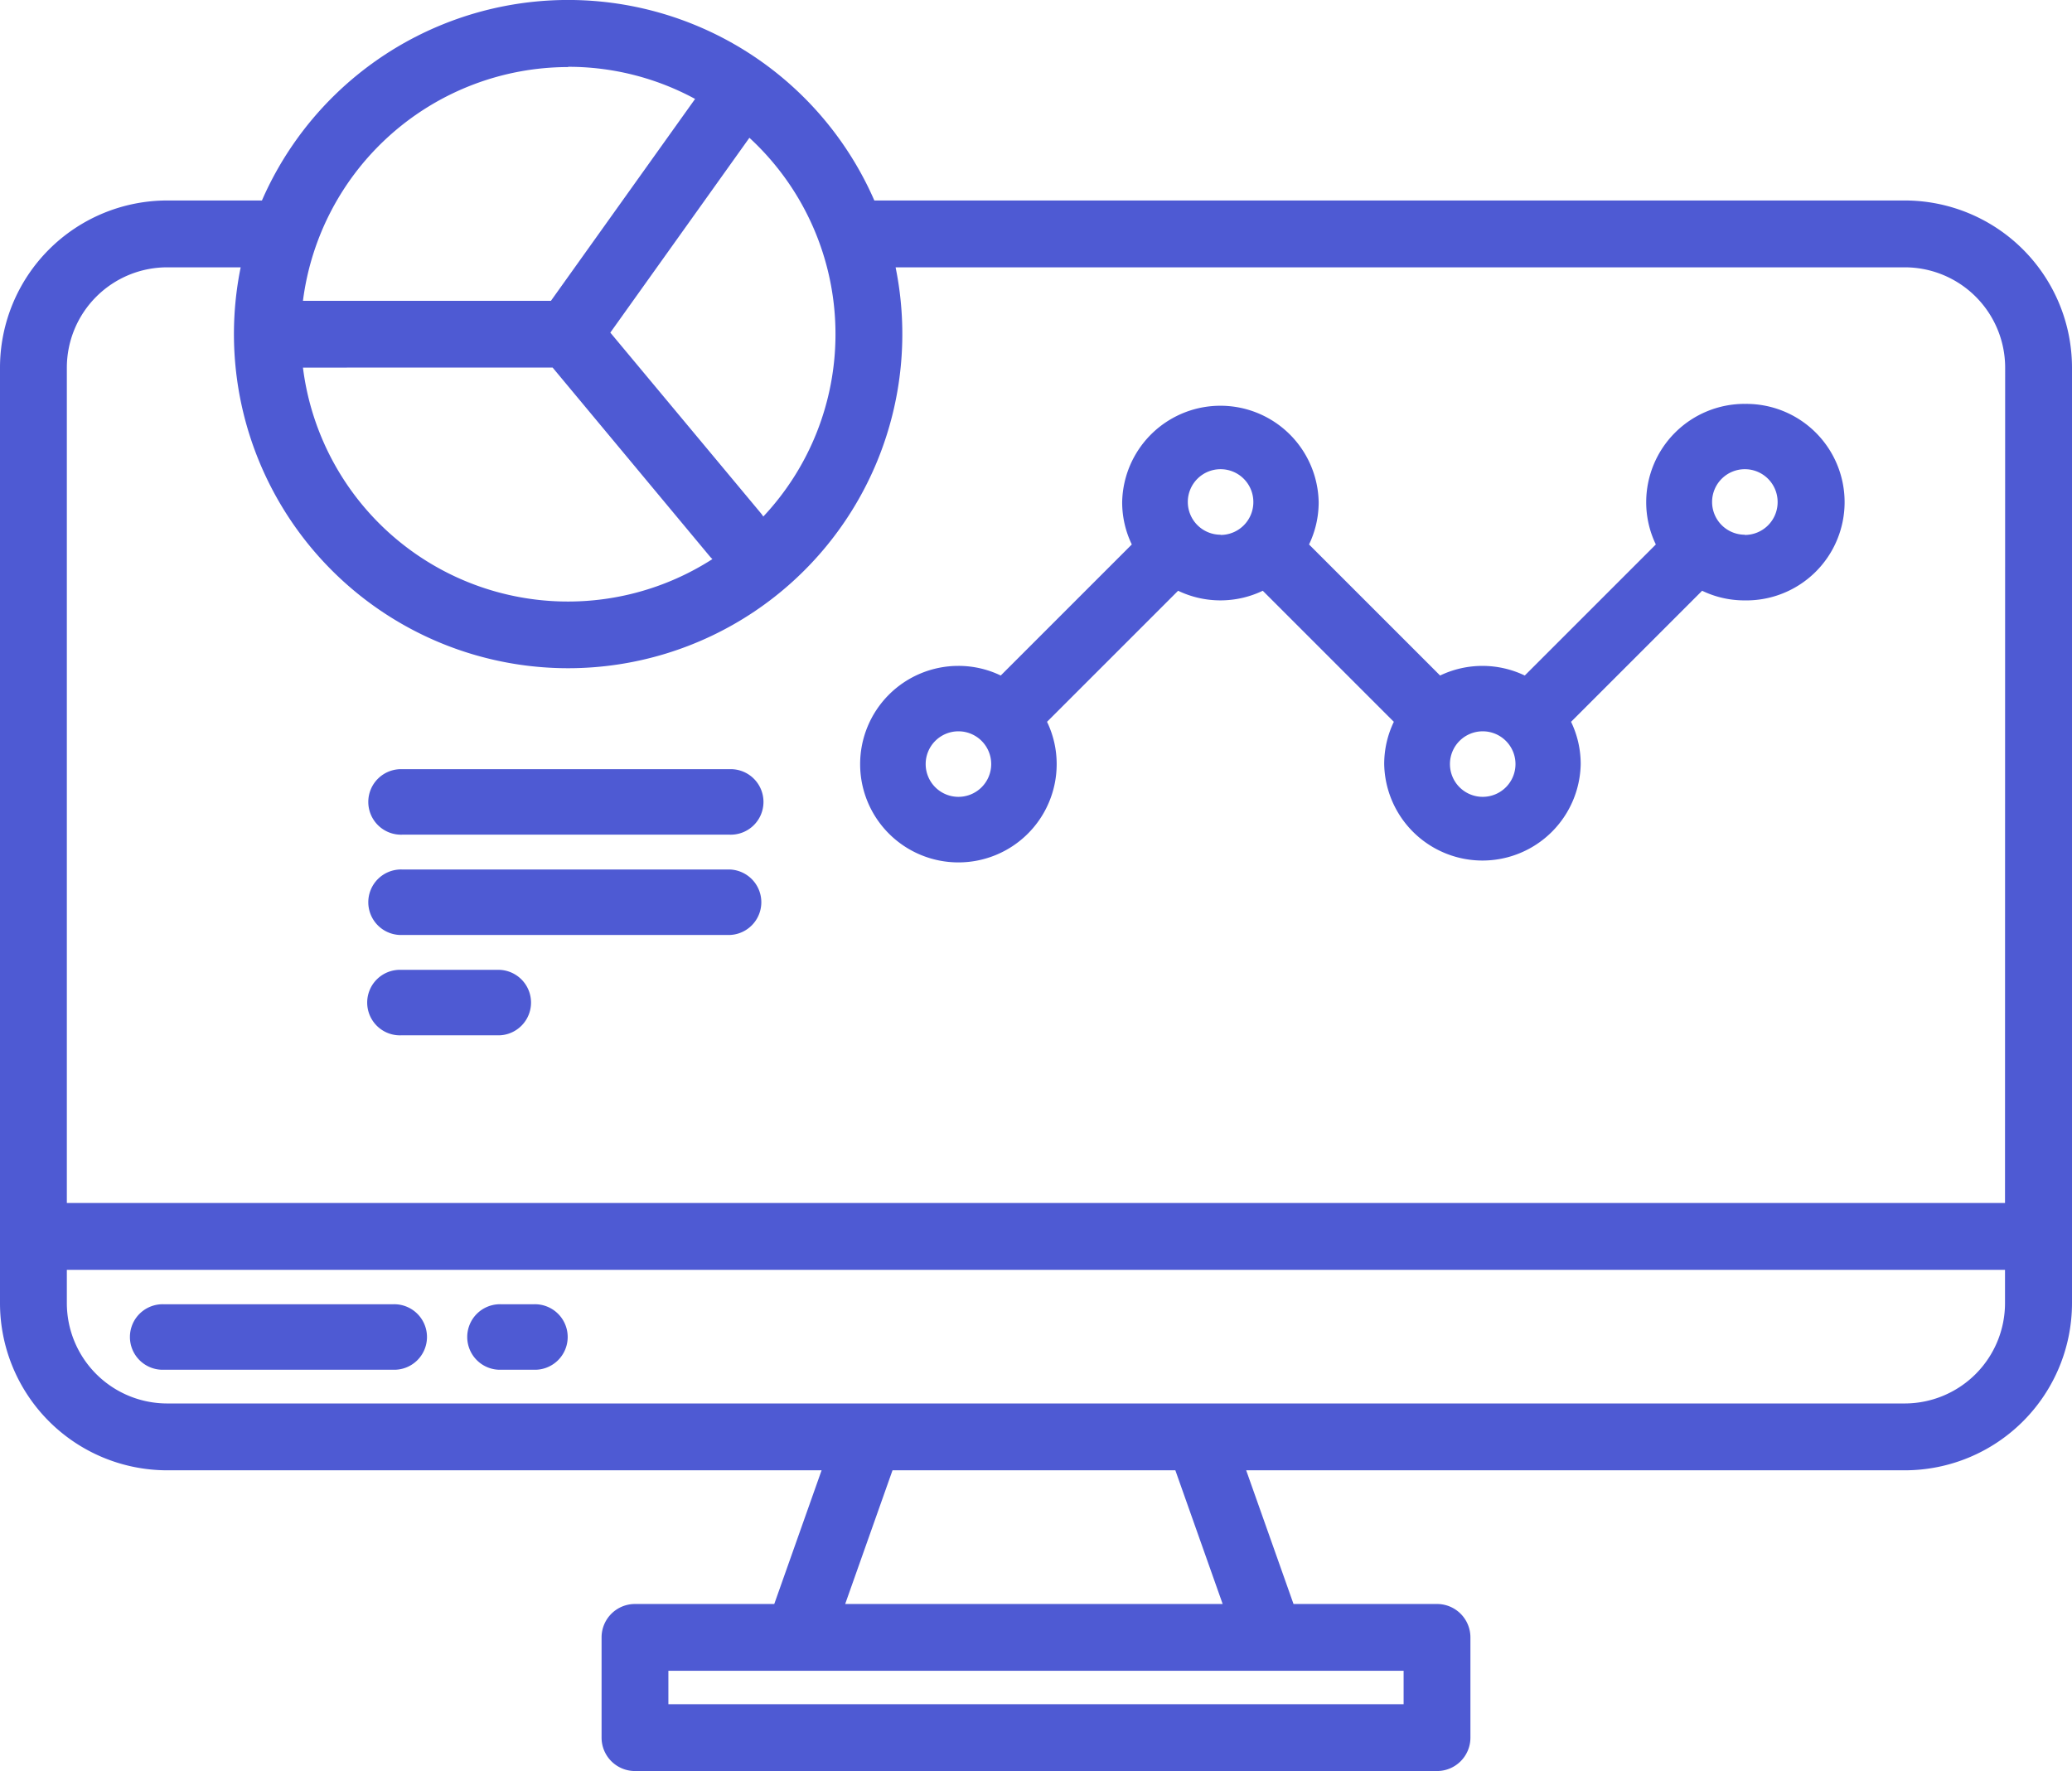 <svg xmlns="http://www.w3.org/2000/svg" width="58.491" height="50" viewBox="0 0 58.491 50">
  <defs>
    <style>
      .cls-1 {
        fill: #4e5ad3;
      }
    </style>
  </defs>
  <g id="strategy" transform="translate(-8 -48.001)">
    <path id="Path_531" data-name="Path 531" class="cls-1" d="M61.774,53.661H32.682a9.43,9.43,0,0,0-17.288,0H12.717A4.722,4.722,0,0,0,8,58.378V84.793a4.722,4.722,0,0,0,4.717,4.717H31.193l-1.336,3.774H25.925a.943.943,0,0,0-.943.943v2.83a.943.943,0,0,0,.943.943H48.566a.943.943,0,0,0,.943-.943v-2.83a.943.943,0,0,0-.943-.943H44.515L43.179,89.51H61.774a4.722,4.722,0,0,0,4.717-4.717V58.378A4.722,4.722,0,0,0,61.774,53.661ZM31.585,57.434a7.514,7.514,0,0,1-2.038,5.15.845.845,0,0,0-.067-.093l-4.251-5.1,3.926-5.5A7.528,7.528,0,0,1,31.585,57.434Zm-7.547-7.547a7.5,7.5,0,0,1,3.584.907l-4.07,5.7h-7a7.556,7.556,0,0,1,7.486-6.6ZM23.6,58.378,28.03,63.7a.929.929,0,0,0,.081.085,7.539,7.539,0,0,1-11.559-5.406ZM47.623,95.17v.943H26.868V95.17ZM31.859,93.284l1.336-3.774h7.984l1.336,3.774ZM64.6,84.793a2.834,2.834,0,0,1-2.83,2.83H12.717a2.834,2.834,0,0,1-2.83-2.83V83.85H64.6Zm0-2.83H9.887V58.378a2.834,2.834,0,0,1,2.83-2.83h2.077a9.434,9.434,0,1,0,18.488,0H61.774a2.834,2.834,0,0,1,2.83,2.83Z"/>
    <path id="Path_532" data-name="Path 532" class="cls-1" d="M47.4,360H40.925a.925.925,0,1,0,0,1.849H47.4a.925.925,0,1,0,0-1.849Z" transform="translate(-28.302 -275.178)"/>
    <path id="Path_533" data-name="Path 533" class="cls-1" d="M121.849,360h-.925a.925.925,0,1,0,0,1.849h.925a.925.925,0,1,0,0-1.849Z" transform="translate(-98.779 -275.178)"/>
    <path id="Path_534" data-name="Path 534" class="cls-1" d="M232.962,144a2.777,2.777,0,0,0-2.774,2.774,2.743,2.743,0,0,0,.272,1.195h0l-3.7,3.7h0a2.765,2.765,0,0,0-2.39,0h0l-3.7-3.7h0a2.743,2.743,0,0,0,.272-1.195,2.774,2.774,0,0,0-5.547,0,2.743,2.743,0,0,0,.272,1.195h0l-3.7,3.7h0a2.743,2.743,0,0,0-1.195-.272,2.774,2.774,0,1,0,2.774,2.774,2.743,2.743,0,0,0-.272-1.195h0l3.7-3.7h0a2.765,2.765,0,0,0,2.39,0h0l3.7,3.7h0a2.743,2.743,0,0,0-.272,1.195,2.774,2.774,0,0,0,5.547,0,2.743,2.743,0,0,0-.272-1.195h0l3.7-3.7h0a2.743,2.743,0,0,0,1.195.272,2.774,2.774,0,1,0,0-5.547Zm-22.189,11.094a.925.925,0,1,1,.925-.925A.925.925,0,0,1,210.774,155.094Zm7.4-7.4a.925.925,0,1,1,.925-.925A.925.925,0,0,1,218.17,147.7Zm7.4,7.4a.925.925,0,1,1,.925-.925A.925.925,0,0,1,225.566,155.094Zm7.4-7.4a.925.925,0,1,1,.925-.925A.925.925,0,0,1,232.962,147.7Z" transform="translate(-175.717 -84.597)"/>
    <path id="Path_535" data-name="Path 535" class="cls-1" d="M96.925,233.849h9.245a.925.925,0,1,0,0-1.849H96.925a.925.925,0,1,0,0,1.849Z" transform="translate(-77.573 -162.284)"/>
    <path id="Path_536" data-name="Path 536" class="cls-1" d="M96.925,257.849h9.245a.925.925,0,0,0,0-1.849H96.925a.925.925,0,1,0,0,1.849Z" transform="translate(-77.573 -183.452)"/>
    <path id="Path_537" data-name="Path 537" class="cls-1" d="M96.925,281.849H99.7a.925.925,0,0,0,0-1.849H96.925a.925.925,0,1,0,0,1.849Z" transform="translate(-77.604 -204.619)"/>
  </g>
</svg>

